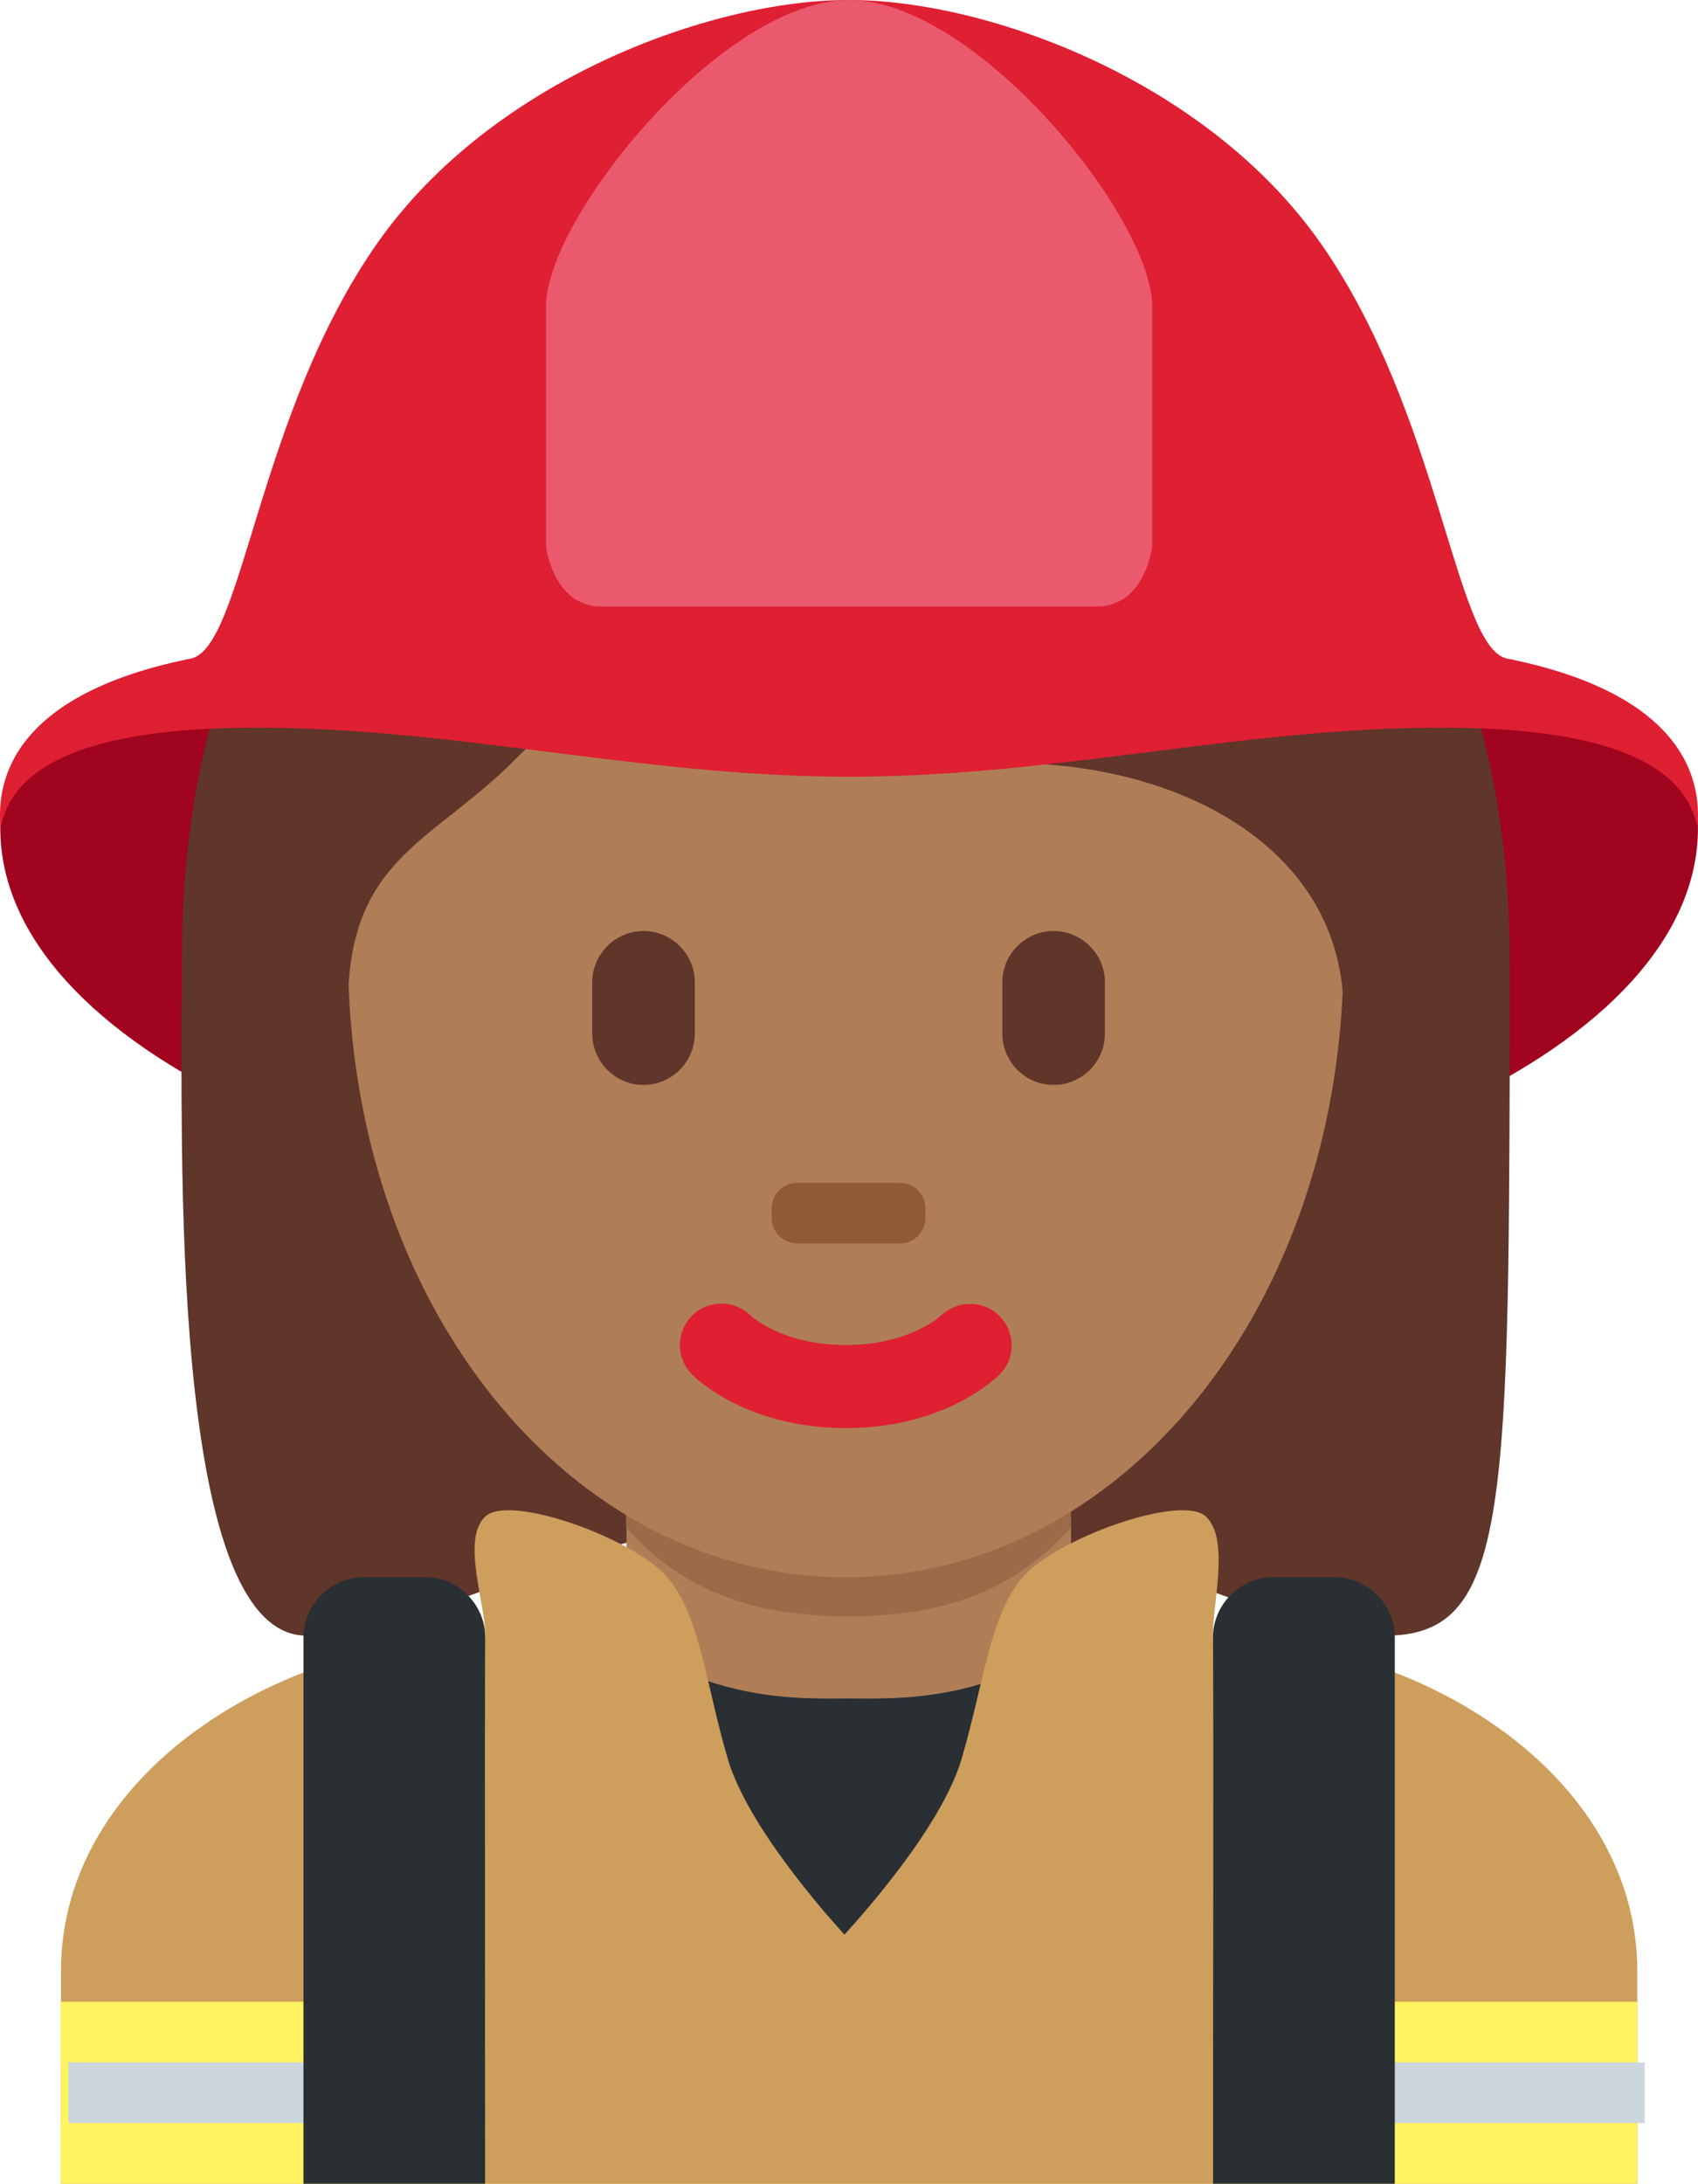 <?xml version="1.0" encoding="UTF-8" standalone="no"?>
<svg
   xmlns:dc="http://purl.org/dc/elements/1.1/"
   xmlns:cc="http://creativecommons.org/ns#"
   xmlns:rdf="http://www.w3.org/1999/02/22-rdf-syntax-ns#"
   xmlns:svg="http://www.w3.org/2000/svg"
   xmlns="http://www.w3.org/2000/svg"
   xmlns:sodipodi="http://sodipodi.sourceforge.net/DTD/sodipodi-0.dtd"
   xmlns:inkscape="http://www.inkscape.org/namespaces/inkscape"
   viewBox="0 0 28.006 36"
   id="svg2"
   version="1.1"
   inkscape:version="0.91 r13725"
   sodipodi:docname="1f469-1f3fe-200d-1f692.svg"
   width="28.006"
   height="36">
  <defs
     id="defs40" />
  <sodipodi:namedview
     pagecolor="#ffffff"
     bordercolor="#666666"
     borderopacity="1"
     objecttolerance="10"
     gridtolerance="10"
     guidetolerance="10"
     inkscape:pageopacity="0"
     inkscape:pageshadow="2"
     inkscape:window-width="640"
     inkscape:window-height="480"
     id="namedview38"
     showgrid="false"
     inkscape:zoom="6.5555556"
     inkscape:cx="14.005163"
     inkscape:cy="18"
     inkscape:window-x="0"
     inkscape:window-y="0"
     inkscape:window-maximized="0"
     inkscape:current-layer="svg2" />
  <path
     d="m 27.005,36 0,-3.5 c 0,-3.313 -3.687,-5.5 -7,-5.5 L 8.005,27 c -3.313,0 -7,2.187 -7,5.5 l 0,3.5 26,0 z"
     id="path4"
     inkscape:connector-curvature="0"
     style="fill:#ce9e5d" />
  <path
     d="m 1.005,33 26,0 0,3 -26,0 z"
     id="path6"
     inkscape:connector-curvature="0"
     style="fill:#fff35f" />
  <path
     d="m 1.127,34 26,0 0,1 -26,0 z"
     id="path8"
     inkscape:connector-curvature="0"
     style="fill:#ccd6dd" />
  <path
     d="m 28.005,13.656 c 0,3.59 -6.268,6.5 -14,6.5 -7.732,0 -14,-2.91 -14,-6.5 0,-3.59 6.268,-2.5 14,-2.5 7.732,0 14,-1.09 14,2.5 z"
     id="path10"
     inkscape:connector-curvature="0"
     style="fill:#a0041e" />
  <path
     d="m 13.95,5.069 c 4.105,0 10.948,2.053 10.948,10.948 0,8.895 0,10.948 -2.053,10.948 -2.053,0 -4.79,-2.053 -8.895,-2.053 -4.105,0 -6.784,2.053 -8.895,2.053 -2.287,0 -2.053,-8.211 -2.053,-10.948 0,-8.895 6.842,-10.948 10.948,-10.948 z"
     id="path12"
     inkscape:connector-curvature="0"
     style="fill:#60352a" />
  <path
     d="m 10.005,27 8,0 c 0,0 -1.018,5 -4,5 -2.982,0 -4,-5 -4,-5 z"
     id="path14"
     inkscape:connector-curvature="0"
     style="fill:#292f33" />
  <path
     d="m 10.333,27.02 c 1.467,1.065 2.964,0.98 3.672,0.98 0.708,0 2.194,0.084 3.66,-0.98 l 0,-3.205 -7.332,0 0,3.205 z"
     id="path16"
     inkscape:connector-curvature="0"
     style="fill:#af7e57" />
  <path
     d="m 10.326,25.179 c 1.023,1.155 2.291,1.468 3.669,1.468 1.378,0 2.646,-0.313 3.669,-1.468 l 0,-2.936 -7.339,0 0,2.936 z"
     id="path18"
     inkscape:connector-curvature="0"
     style="fill:#9b6a49" />
  <path
     d="m 5.739,15.717 c 0,-5.834 3.676,-10.563 8.211,-10.563 4.534,0 8.211,4.729 8.211,10.563 0,5.833 -3.676,10.285 -8.211,10.285 C 9.415,26.003 5.739,21.551 5.739,15.717 Z"
     id="path20"
     inkscape:connector-curvature="0"
     style="fill:#af7e57" />
  <path
     d="m 13.95,23.543 c -1.606,0 -2.446,-0.794 -2.536,-0.885 -0.267,-0.267 -0.267,-0.7 0,-0.967 0.265,-0.265 0.693,-0.267 0.961,-0.007 0.035,0.032 0.551,0.49 1.576,0.49 1.039,0 1.556,-0.472 1.577,-0.492 0.273,-0.255 0.703,-0.248 0.964,0.02 0.259,0.269 0.26,0.692 -0.004,0.956 -0.092,0.092 -0.933,0.885 -2.538,0.885 z"
     id="path22"
     inkscape:connector-curvature="0"
     style="fill:#df1f32" />
  <path
     d="m 3.73,19 c -0.021,-1 -0.044,-0.224 -0.044,-0.465 0,-3.421 2.053,0.494 2.053,-1.943 0,-2.438 1.368,-2.683 2.737,-4.051 0.684,-0.684 2.053,-2.025 2.053,-2.025 0,0 3.421,2.066 6.158,2.066 2.737,0 5.474,1.376 5.474,4.113 0,2.737 2.053,-1.584 2.053,1.837 0,0.243 -0.023,-0.531 -0.039,0.469 l 0.718,0 c 0.006,-2 0.006,-1.924 0.006,-3.202 0,-8.895 -6.842,-12.207 -10.948,-12.207 -4.106,0 -10.949,3.256 -10.949,12.151 0,0.793 -0.02,1.257 0.008,3.257 l 0.72,0 z"
     id="path24"
     inkscape:connector-curvature="0"
     style="fill:#60352a" />
  <path
     d="m 10.614,17.886 c -0.465,0 -0.846,-0.381 -0.846,-0.846 l 0,-0.846 c 0,-0.465 0.381,-0.846 0.846,-0.846 0.465,0 0.846,0.381 0.846,0.846 l 0,0.846 c -10e-4,0.466 -0.381,0.846 -0.846,0.846 z m 6.764,0 c -0.465,0 -0.846,-0.381 -0.846,-0.846 l 0,-0.846 c 0,-0.465 0.381,-0.846 0.846,-0.846 0.465,0 0.846,0.381 0.846,0.846 l 0,0.846 c 0,0.466 -0.381,0.846 -0.846,0.846 z"
     id="path26"
     inkscape:connector-curvature="0"
     style="fill:#60352a" />
  <path
     d="m 14.841,20.5 -1.691,0 c -0.233,0 -0.423,-0.19 -0.423,-0.423 l 0,-0.154 c 0,-0.233 0.19,-0.423 0.423,-0.423 l 1.691,0 c 0.233,0 0.423,0.19 0.423,0.423 l 0,0.154 c 0,0.233 -0.19,0.423 -0.423,0.423 z"
     id="path28"
     inkscape:connector-curvature="0"
     style="fill:#915a34" />
  <path
     d="m 23.005,36 0,-9 c 0,-0.55 -0.45,-1 -1,-1 l -1,0 c -0.55,0 -1,0.45 -1,1 l 0,9 3,0 z m -15,0 0,-9 c 0,-0.55 -0.45,-1 -1,-1 l -1,0 c -0.55,0 -1,0.45 -1,1 l 0,9 3,0 z"
     id="path30"
     inkscape:connector-curvature="0"
     style="fill:#292f33" />
  <path
     d="m 24.858,10.857 c -0.86,-0.173 -1.093,-4.028 -3.084,-6.859 -1.875,-2.663 -5.465,-3.998 -7.772,-3.998 -2.307,0 -5.897,1.335 -7.771,3.998 -1.992,2.831 -2.224,6.686 -3.084,6.859 -3.317,0.665 -3.161,2.386 -3.14,2.782 0.123,-0.466 0.438,-1.578 3.902,-1.64 3.404,-0.06 6.58,0.806 10.094,0.806 3.514,0 6.69,-0.866 10.094,-0.806 3.464,0.061 3.778,1.173 3.902,1.64 0.02,-0.396 0.176,-2.117 -3.141,-2.782 z"
     id="path32"
     inkscape:connector-curvature="0"
     style="fill:#df1f32" />
  <path
     d="m 14.005,0 c -2.094,0 -5,3.593 -5,5.054 l 0,3.946 c 0,0 0.109,1 0.92,1 l 8.159,0 c 0.812,0 0.921,-1 0.921,-1 l 0,-3.946 c 0,-1.461 -2.906,-5.054 -5,-5.054 z"
     id="path34"
     inkscape:connector-curvature="0"
     style="fill:#ea596e" />
  <path
     d="m 19.888,25 c -0.406,-0.378 -2.474,0.364 -3.019,1 -0.545,0.636 -0.638,1.737 -1.01,3 -0.319,1.083 -1.577,2.506 -1.931,2.893 -0.353,-0.387 -1.604,-1.81 -1.923,-2.893 -0.372,-1.263 -0.455,-2.364 -1,-3 -0.545,-0.636 -2.594,-1.378 -3,-1 -0.406,0.378 0.015,1.463 0,2 -0.015,0.537 0,9 0,9 l 12,0 c 0,0 0.015,-8.463 0,-9 -0.015,-0.537 0.289,-1.622 -0.117,-2 z"
     id="path36"
     inkscape:connector-curvature="0"
     style="fill:#ce9e5d" />
</svg>
